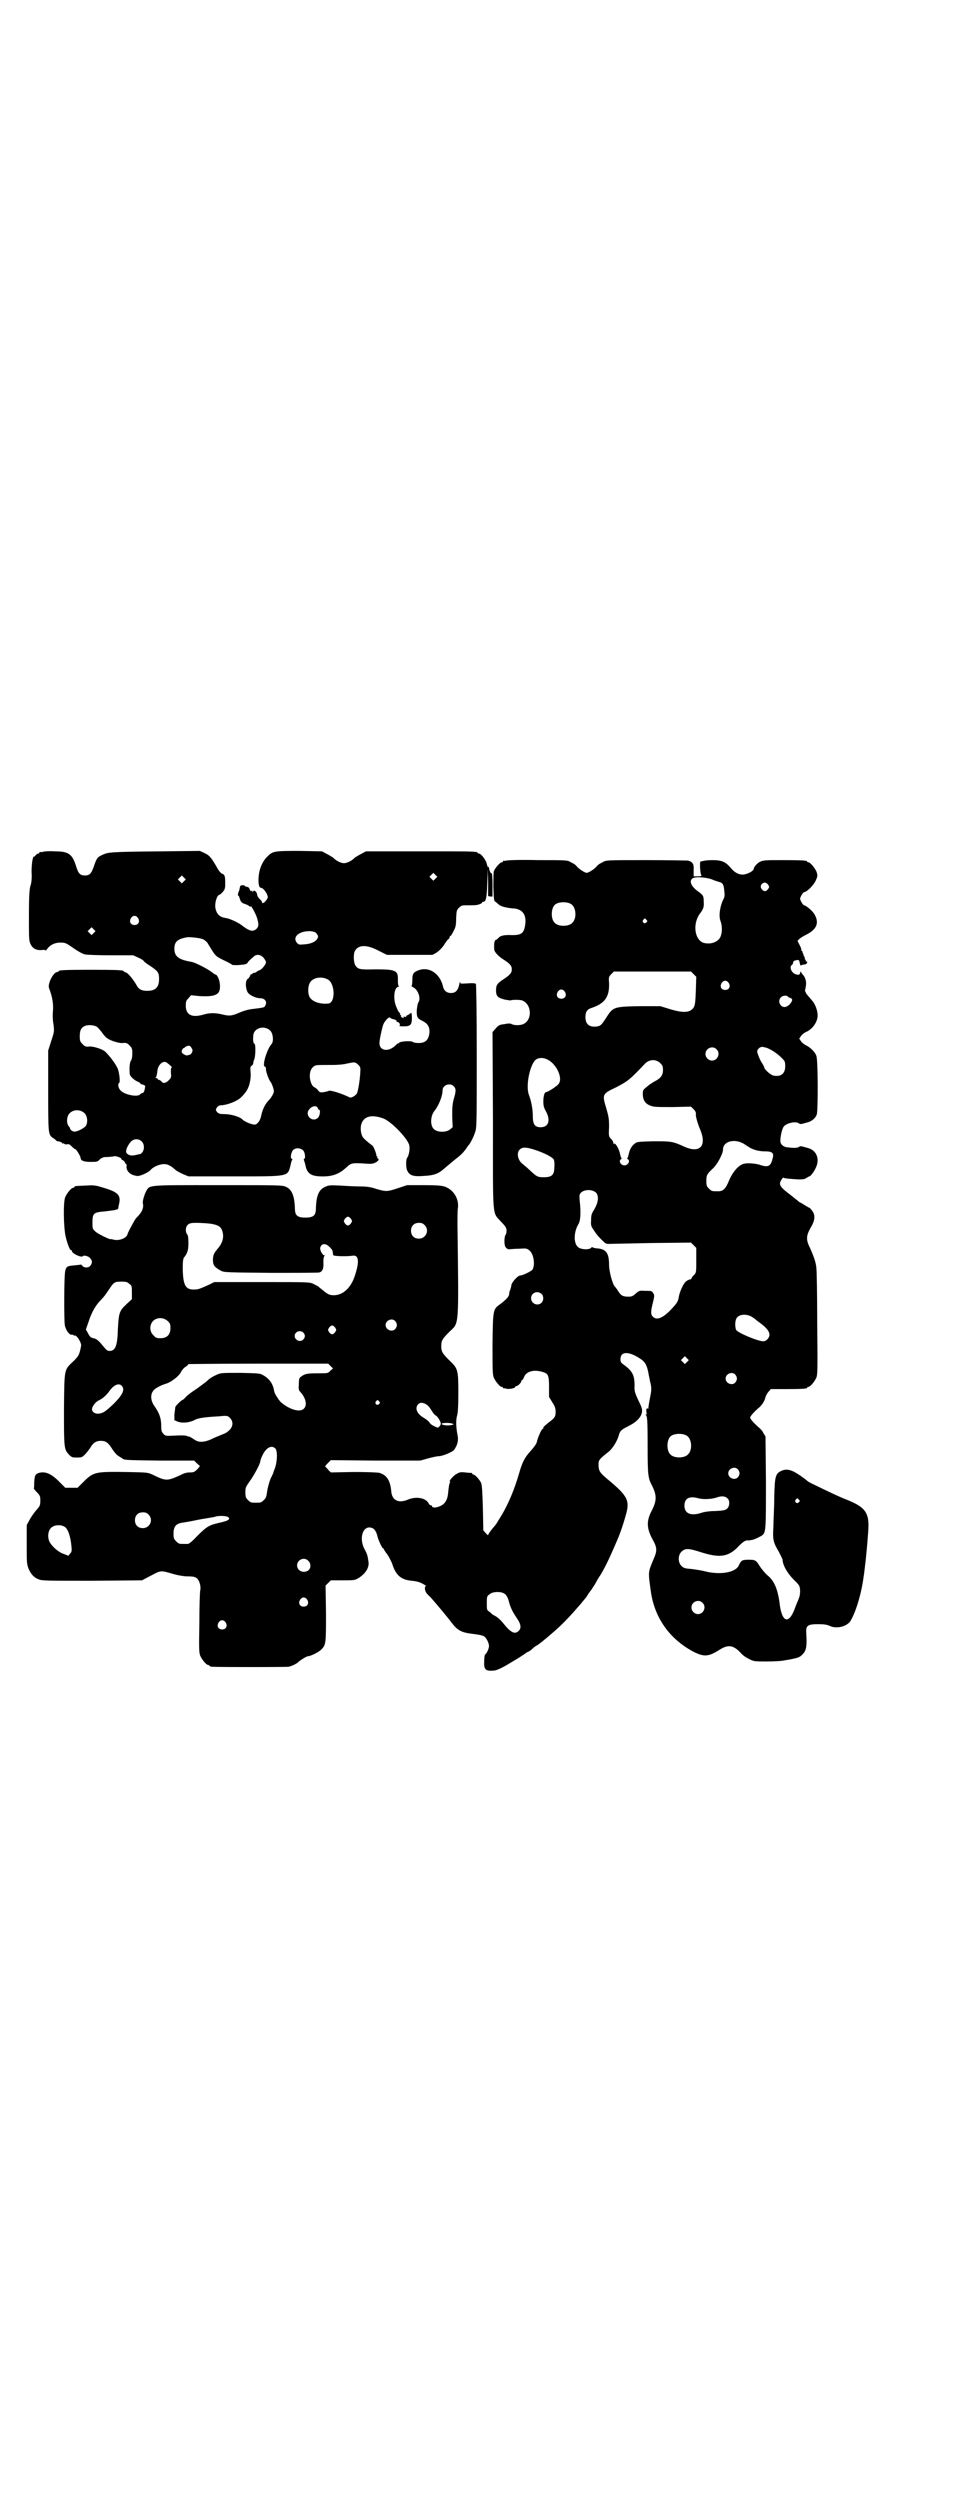 <?xml version="1.0" standalone="no"?>
<!DOCTYPE svg PUBLIC "-//W3C//DTD SVG 20010904//EN"
 "http://www.w3.org/TR/2001/REC-SVG-20010904/DTD/svg10.dtd">
<svg version="1.0" xmlns="http://www.w3.org/2000/svg"
 width="1100pt" height="2850pt" viewBox="0 0 1100 2850"
 preserveAspectRatio="xMidYMid meet">
<g transform="translate(0,2850) scale(0.5,-0.5)"
fill="#000000" stroke="none">
<path d="M98 3758 c-3 -1 -6 -1 -7 0 0 0 -1 0 -1 -2 0 -1 -1 -2 -3 -2 -1 0 -4
-2 -6 -4 -1 -2 -3 -4 -3 -3 -3 3 -6 -16 -6 -35 1 -14 0 -25 -3 -33 -2 -10 -3
-23 -3 -68 0 -52 0 -56 4 -64 5 -10 13 -14 26 -13 4 1 8 0 8 -1 0 -1 2 1 4 4
7 9 17 14 30 14 11 0 13 -1 30 -13 10 -7 21 -13 26 -14 5 -1 32 -2 59 -2 l51
0 11 -5 c7 -3 13 -7 13 -8 1 -2 8 -7 16 -12 16 -11 19 -14 19 -29 0 -19 -8
-27 -27 -27 -14 0 -20 4 -25 14 -7 12 -19 27 -24 28 -3 1 -5 2 -5 3 0 2 -12 3
-74 3 -63 0 -74 -1 -74 -3 0 -1 -1 -2 -3 -2 -9 0 -23 -27 -19 -37 7 -18 10
-35 9 -50 -1 -9 -1 -23 1 -32 2 -16 2 -17 -5 -38 l-7 -22 0 -91 c0 -98 0 -100
10 -108 2 -1 5 -3 7 -5 1 -2 4 -3 4 -3 5 0 11 -3 11 -4 0 -1 1 -2 2 -1 1 1 2
0 3 -1 0 -1 3 -1 6 -1 4 1 6 0 10 -4 4 -4 7 -7 9 -7 3 -1 12 -17 12 -20 0 -6
7 -9 22 -9 15 0 17 0 22 6 4 3 8 5 12 5 7 0 18 1 21 2 3 1 17 -4 16 -6 -1 -1
1 -2 3 -3 2 -1 4 -3 5 -5 1 -2 2 -4 3 -4 1 0 1 -2 1 -4 -2 -8 5 -18 15 -21 10
-3 11 -3 22 1 7 3 15 7 18 11 6 7 21 13 30 13 8 0 15 -3 25 -12 3 -3 12 -8 19
-11 l12 -5 105 0 c126 0 121 -1 128 25 1 6 3 12 4 13 1 1 0 2 -1 2 -4 0 -2 15
3 20 6 6 17 5 23 -1 4 -4 6 -19 2 -19 -1 0 -1 -2 0 -4 1 -3 3 -9 4 -15 5 -17
15 -22 45 -21 19 1 33 7 47 20 12 11 13 11 46 9 13 -1 16 0 22 3 6 4 8 7 4 9
-1 1 -2 2 -1 3 1 1 0 2 -1 2 -2 0 -2 1 -1 1 1 2 -6 21 -9 23 -4 3 -17 13 -20
17 -6 6 -8 20 -6 30 5 20 23 25 51 15 18 -7 55 -45 59 -61 2 -9 -1 -24 -5 -29
-3 -4 -3 -24 1 -30 5 -10 14 -13 37 -11 23 1 34 5 47 17 7 6 25 21 29 24 8 6
13 11 20 20 3 5 7 10 8 11 3 4 11 19 14 30 3 9 3 33 3 172 0 98 -1 162 -2 164
-1 1 -7 2 -19 1 -16 -1 -17 -1 -17 3 0 2 -1 0 -2 -6 -3 -13 -8 -19 -19 -19 -9
0 -16 5 -18 15 -7 30 -33 47 -58 36 -10 -4 -12 -8 -12 -22 0 -7 -1 -13 -2 -13
-1 0 1 -1 4 -3 11 -5 18 -25 12 -34 -2 -3 -3 -10 -4 -19 0 -15 1 -18 14 -24
11 -6 16 -13 15 -27 -2 -16 -9 -23 -25 -23 -5 0 -11 1 -12 2 -4 4 -31 2 -33
-2 -1 -2 -2 -2 -2 -1 0 1 -2 -1 -4 -3 -16 -17 -38 -15 -38 4 0 8 6 35 9 43 3
7 13 18 15 15 0 -1 4 -3 9 -4 4 -1 7 -3 6 -4 -1 -1 0 -2 2 -2 4 0 8 -7 4 -9
-1 0 3 -1 9 -1 17 0 20 3 20 20 0 7 -1 12 -2 11 0 -1 -4 -3 -7 -5 -3 -1 -5 -3
-4 -4 1 -1 -1 -1 -3 0 -3 0 -4 0 -3 -2 1 -2 1 -2 -3 0 -2 1 -4 3 -3 4 1 1 0 2
-1 2 -1 0 -2 1 -1 2 1 1 0 2 0 2 -1 0 -5 5 -7 11 -9 17 -8 45 2 49 3 1 4 2 2
2 -1 0 -2 4 -2 13 1 23 -5 25 -52 25 -35 -1 -39 0 -45 9 -4 6 -5 26 -1 33 8
14 26 15 53 1 l20 -10 52 0 52 0 9 5 c6 4 12 10 17 17 4 7 9 13 10 14 2 0 3 3
3 4 0 2 1 3 2 3 1 0 4 5 7 11 5 9 6 14 6 30 1 17 1 18 7 24 4 4 7 5 13 5 23 0
26 0 32 2 4 1 7 3 7 4 0 1 1 2 3 2 6 0 8 9 9 42 l1 33 1 -31 0 -31 5 -1 5 0 0
27 c0 16 -1 27 -2 26 -2 -1 -5 5 -6 12 0 2 -1 3 -2 2 -1 0 -2 3 -3 7 -1 8 -13
24 -18 24 -2 0 -3 1 -3 2 0 2 -10 3 -60 3 -53 0 -71 0 -148 0 l-47 0 -11 -6
c-6 -3 -12 -7 -14 -8 -6 -7 -18 -13 -25 -13 -7 0 -19 6 -25 13 -2 1 -8 5 -14
8 l-11 6 -51 1 c-56 0 -61 0 -73 -12 -8 -7 -16 -21 -19 -35 -4 -19 -2 -37 3
-37 4 0 9 -5 14 -14 3 -8 3 -8 -1 -14 -5 -7 -10 -9 -10 -5 0 2 -3 5 -6 8 -3 3
-5 7 -5 9 -1 7 -7 12 -9 8 -2 -3 -2 -3 -2 0 0 2 0 2 -2 1 -1 -2 -2 -1 -4 3 -1
4 -4 6 -6 6 -2 0 -4 1 -5 2 -2 3 -11 2 -11 -1 -1 -3 -1 -5 -2 -9 -3 -6 -4 -12
-2 -12 1 0 2 -3 3 -6 2 -8 5 -11 12 -13 3 -1 8 -3 10 -5 1 -1 3 -2 3 -1 0 5
10 -13 14 -24 5 -16 5 -21 -1 -27 -8 -7 -16 -5 -34 9 -8 6 -27 15 -36 16 -13
2 -20 8 -23 21 -3 11 3 32 9 32 1 0 4 3 7 6 5 6 6 8 6 20 0 16 -1 20 -7 22 -3
1 -7 6 -10 11 -14 25 -19 31 -30 36 l-11 5 -90 -1 c-111 -1 -119 -2 -130 -7
-14 -6 -15 -8 -21 -25 -6 -18 -10 -23 -21 -23 -11 0 -15 4 -20 20 -9 29 -17
35 -49 35 -12 1 -24 0 -27 -1z m896 -61 l-5 -5 -4 4 -5 5 4 4 5 5 4 -4 5 -5
-4 -4z m-574 -6 l-5 -5 -4 4 -5 5 4 4 5 5 4 -4 5 -5 -4 -4z m-105 -84 c5 -8 1
-16 -8 -16 -9 0 -13 8 -8 16 2 3 5 5 8 5 3 0 6 -2 8 -5z m-101 -34 l-5 -5 -4
4 -5 5 4 4 5 5 4 -4 5 -5 -4 -4z m508 -1 c5 -6 5 -8 1 -14 -5 -6 -14 -10 -28
-11 -12 -1 -13 -1 -17 3 -12 14 5 28 31 27 7 -1 11 -2 13 -5z m-260 -13 c4 -1
8 -5 11 -8 19 -31 17 -30 37 -40 11 -5 20 -10 20 -11 1 0 9 -1 17 0 13 1 16 2
18 5 1 2 4 5 6 7 2 2 6 5 8 7 6 6 15 5 22 -2 3 -4 6 -8 6 -11 0 -5 -11 -18
-15 -18 -2 -1 -4 -2 -6 -3 -1 -2 -4 -3 -6 -3 -2 0 -4 -1 -4 -2 0 -1 -1 -2 -2
-1 -1 1 -2 -1 -3 -3 -1 -3 -3 -6 -6 -8 -5 -4 -5 -18 -1 -28 3 -8 19 -16 31
-16 9 0 15 -8 11 -15 -2 -6 -2 -6 -26 -9 -12 -1 -22 -4 -32 -8 -18 -8 -24 -9
-40 -5 -16 4 -30 4 -43 0 -27 -8 -41 -1 -41 20 0 10 1 12 6 17 l6 7 19 -2 c37
-2 48 3 47 24 0 11 -6 25 -10 25 -1 0 -4 2 -8 5 -8 7 -39 23 -47 24 -29 5 -39
12 -39 30 0 16 7 22 28 26 7 1 28 -1 36 -4z m286 -92 c17 -9 18 -54 1 -55 -20
-2 -38 5 -43 16 -4 9 -3 24 1 31 6 12 26 16 41 8z m-527 -108 c2 -1 7 -7 11
-12 4 -6 10 -13 14 -15 7 -5 27 -11 34 -10 7 1 11 0 16 -6 5 -5 6 -7 6 -17 0
-8 -1 -14 -3 -17 -3 -4 -4 -15 -3 -30 0 -5 9 -14 18 -18 3 -1 6 -3 6 -4 0 -1
3 -2 6 -3 4 -1 6 -2 5 -6 -1 -8 -3 -13 -6 -13 -1 0 -4 -1 -5 -3 -6 -7 -36 -1
-45 9 -5 5 -7 15 -3 17 3 2 0 28 -5 36 -6 12 -23 33 -29 37 -7 5 -27 11 -34
10 -7 -1 -11 0 -16 6 -5 5 -6 7 -6 17 0 14 3 20 12 24 7 3 21 2 27 -2z m396
-9 c6 -6 8 -24 3 -30 -11 -12 -23 -52 -15 -52 1 0 2 -2 2 -5 -1 -4 6 -24 10
-29 3 -3 8 -17 8 -22 0 -4 -5 -14 -13 -22 -8 -9 -13 -20 -16 -34 -2 -11 -9
-20 -15 -20 -7 0 -23 7 -27 11 -6 7 -27 13 -43 13 -10 0 -12 1 -16 5 -3 5 -3
5 0 10 2 3 6 5 8 5 15 0 40 10 48 19 2 2 6 6 8 9 9 10 14 29 13 45 -1 13 -1
15 2 17 2 1 4 4 4 6 0 2 1 6 2 8 3 6 4 33 1 36 -3 2 -4 6 -3 18 0 18 25 26 39
12z m-180 -39 c3 -5 3 -6 1 -11 -2 -3 -4 -5 -6 -5 -2 0 -3 -1 -4 -1 -1 -1 -4
0 -8 2 -5 3 -6 5 -5 9 1 2 2 4 3 5 1 0 3 1 5 3 6 4 11 4 14 -2z m-56 -34 c7
-5 13 -11 11 -11 -2 0 -2 -4 -2 -11 1 -11 1 -12 -5 -18 -7 -7 -13 -8 -17 -2
-1 1 -4 3 -5 3 -2 0 -3 1 -3 2 0 1 -2 2 -3 2 -3 0 -3 1 -1 2 1 1 2 6 3 12 0
15 13 28 22 21z m441 -26 c-1 -14 -4 -34 -7 -43 -2 -5 -13 -12 -17 -10 -18 9
-44 17 -48 15 -1 -1 -6 -2 -11 -3 -8 -1 -9 -1 -13 4 -2 3 -6 6 -8 7 -6 2 -11
14 -11 26 0 11 4 19 11 23 4 2 6 2 41 2 11 0 25 1 32 3 19 4 19 4 26 -2 6 -6
6 -6 5 -22z m213 -27 c6 -6 6 -11 1 -28 -3 -11 -4 -17 -4 -40 l1 -26 -6 -5
c-8 -7 -28 -7 -36 0 -10 8 -9 31 1 43 9 11 18 33 18 46 0 12 16 18 25 10z
m-310 -50 c1 -2 2 -4 3 -4 4 0 2 -14 -2 -18 -13 -13 -32 6 -20 19 6 8 17 9 19
3z m-532 -12 c7 -7 8 -23 2 -30 -5 -5 -18 -12 -25 -12 -4 0 -10 4 -10 7 0 1
-1 3 -3 5 -6 7 -5 23 2 30 9 9 24 9 34 0z m130 -64 c7 -6 7 -20 1 -26 -2 -2
-4 -4 -4 -3 0 0 -4 -1 -9 -2 -11 -3 -18 -1 -22 4 -3 4 0 14 8 24 6 9 19 10 26
3z"/>
<path d="M1156 3738 c-3 -1 -6 -1 -7 0 0 0 -1 0 -1 -2 0 -1 -1 -2 -3 -2 -4 0
-17 -15 -18 -21 -1 -2 -1 -19 -1 -36 1 -27 1 -32 5 -33 1 -1 5 -4 7 -6 3 -4
18 -8 32 -9 23 -1 33 -15 28 -41 -3 -16 -9 -20 -29 -20 -17 1 -27 -1 -31 -6
-2 -2 -5 -5 -7 -5 -3 -2 -4 -10 -3 -22 0 -5 9 -15 20 -22 16 -10 20 -15 20
-23 0 -8 -4 -13 -21 -24 -12 -8 -15 -12 -15 -24 0 -13 4 -17 20 -21 6 -1 12
-2 13 -2 2 2 22 2 27 0 22 -9 23 -45 2 -54 -7 -3 -20 -3 -26 0 -3 2 -8 2 -17
0 -10 -1 -13 -2 -19 -9 l-8 -9 1 -202 c0 -231 -2 -207 19 -231 10 -10 12 -14
12 -20 0 -4 -1 -8 -2 -9 -3 -3 -4 -20 -1 -27 3 -5 6 -7 12 -6 1 0 10 1 19 1
16 1 18 1 23 -3 11 -7 15 -34 8 -45 -4 -4 -22 -13 -28 -13 -4 0 -14 -10 -18
-17 -2 -4 -3 -7 -2 -7 0 0 -1 -3 -2 -7 -2 -4 -3 -9 -3 -11 0 -6 -7 -13 -20
-23 -17 -12 -17 -12 -18 -91 0 -59 0 -70 3 -77 4 -9 14 -21 18 -21 2 0 3 -1 3
-2 0 -2 1 -2 1 -1 1 0 4 0 6 -1 6 -2 21 1 21 4 0 1 1 2 3 2 3 0 11 8 11 12 0
1 1 2 2 2 1 0 2 2 3 4 4 14 20 20 40 15 16 -4 18 -7 18 -35 l0 -23 8 -13 c6
-9 7 -14 7 -21 0 -11 -2 -14 -17 -25 -6 -5 -11 -9 -11 -11 0 -2 -1 -3 -2 -3
-2 0 -11 -20 -13 -30 -1 -4 -6 -11 -13 -19 -14 -15 -20 -26 -27 -51 -11 -38
-25 -72 -43 -101 -7 -11 -8 -14 -13 -20 -9 -10 -15 -19 -15 -21 0 -1 -2 1 -5
4 l-6 7 -1 51 c-1 35 -2 53 -4 57 -3 7 -14 19 -17 19 -2 0 -3 1 -3 2 0 1 -1 1
-2 2 -2 0 -8 0 -14 1 -10 1 -13 1 -21 -4 -7 -4 -18 -17 -14 -17 1 0 0 -2 -1
-4 -1 -2 -2 -10 -3 -18 -1 -19 -7 -29 -19 -34 -9 -4 -18 -4 -18 0 0 1 -1 2 -3
2 -1 0 -4 2 -5 5 -7 12 -28 16 -47 8 -21 -9 -36 -2 -38 18 -2 25 -10 38 -27
43 -4 1 -26 2 -59 2 l-52 -1 -6 6 c-3 4 -6 7 -7 7 0 1 2 4 6 8 l7 7 102 -1
102 0 18 5 c11 3 21 5 24 5 9 0 30 9 35 14 8 11 11 22 8 35 -3 16 -4 32 -1 43
2 6 3 21 3 52 0 53 -1 56 -20 74 -16 16 -19 20 -19 33 0 13 3 17 19 33 22 21
21 6 18 245 0 14 0 31 1 36 3 22 -10 43 -31 50 -8 2 -18 3 -48 3 l-37 0 -21
-7 c-24 -8 -27 -8 -48 -2 -12 4 -21 6 -37 6 -11 0 -32 1 -46 2 -24 1 -27 1
-35 -3 -14 -6 -20 -19 -21 -48 0 -17 -5 -22 -24 -22 -19 0 -24 5 -24 22 -1 28
-7 42 -20 48 -8 4 -15 4 -155 4 -165 0 -156 1 -165 -15 -4 -8 -8 -22 -7 -26 2
-8 0 -16 -7 -25 -4 -5 -8 -9 -9 -10 -2 -2 -19 -33 -19 -36 -2 -9 -20 -16 -33
-12 -3 1 -6 1 -6 1 0 -2 -29 12 -34 17 -7 6 -7 7 -7 21 0 21 3 23 27 25 26 3
32 4 32 8 0 2 1 4 1 6 6 23 0 30 -38 41 -16 5 -20 5 -38 4 -24 -1 -25 -1 -25
-3 0 -1 -1 -2 -3 -2 -4 0 -14 -12 -18 -21 -5 -11 -4 -70 1 -91 4 -16 9 -30 12
-30 1 0 2 -1 2 -2 0 -6 22 -16 25 -12 2 3 14 0 17 -5 5 -5 5 -11 0 -17 -4 -5
-14 -5 -18 0 -1 2 -3 3 -4 3 -1 -1 -8 -1 -15 -2 -15 -1 -18 -3 -20 -12 -3 -10
-3 -115 -1 -125 3 -12 10 -21 15 -21 3 0 5 0 5 -1 0 -1 1 -2 2 -1 4 3 17 -17
15 -24 -4 -20 -5 -22 -17 -34 -22 -21 -21 -15 -22 -110 0 -90 0 -91 12 -104 6
-6 8 -6 17 -6 11 0 12 0 19 7 4 4 9 11 12 15 6 11 13 16 24 16 12 0 17 -4 27
-20 4 -6 10 -13 14 -15 3 -2 7 -4 8 -5 4 -4 10 -4 86 -5 l78 0 6 -6 c3 -3 6
-5 7 -6 0 -1 -2 -4 -6 -8 -6 -6 -8 -7 -17 -7 -7 0 -14 -2 -21 -6 -31 -14 -33
-14 -64 1 -11 5 -11 5 -61 6 -72 1 -74 0 -99 -25 l-11 -11 -14 0 -14 0 -11 11
c-20 21 -34 27 -49 23 -9 -3 -10 -6 -11 -23 0 -6 0 -12 -1 -12 0 -1 3 -5 7 -9
8 -8 8 -10 8 -20 0 -10 -1 -12 -10 -22 -5 -6 -12 -16 -15 -22 l-6 -11 0 -44
c0 -42 0 -44 4 -55 6 -14 13 -21 24 -25 7 -3 23 -3 121 -3 l114 1 21 11 c23
12 21 12 52 3 11 -3 23 -5 32 -5 11 0 16 -1 20 -4 6 -5 10 -18 8 -28 -1 -4 -2
-37 -2 -74 -1 -58 -1 -67 2 -75 4 -9 14 -21 18 -21 2 0 3 -1 3 -2 0 0 2 -2 6
-2 8 -1 170 -1 175 0 8 2 18 7 21 10 5 5 20 14 23 14 6 0 26 10 31 16 10 10
10 15 10 82 l-1 63 6 6 6 6 27 0 c26 0 27 0 36 5 16 10 25 24 23 37 -2 13 -2
16 -9 29 -14 26 -3 57 18 48 5 -2 9 -9 11 -17 1 -7 11 -29 13 -29 1 0 2 -1 2
-2 0 -1 4 -7 8 -12 4 -6 9 -16 11 -21 8 -26 20 -37 45 -39 10 -1 18 -3 25 -7
5 -3 9 -5 7 -5 -3 0 -3 -9 0 -14 1 -2 5 -7 10 -11 9 -10 37 -43 49 -59 13 -17
22 -22 47 -25 16 -2 22 -3 27 -6 5 -3 11 -15 11 -22 0 -5 -5 -17 -9 -19 -1 -1
-2 -8 -2 -16 -1 -17 3 -22 18 -21 8 0 14 2 32 12 22 13 42 25 46 29 2 1 4 2 4
2 1 0 6 3 10 7 4 4 9 7 9 7 2 0 21 15 39 31 21 18 37 35 63 65 6 8 8 9 13 16
2 4 7 11 11 16 3 5 8 12 10 16 2 4 6 11 9 15 10 16 20 36 35 71 10 22 17 42
24 67 10 34 5 44 -42 83 -17 14 -20 19 -20 32 0 11 0 12 24 31 9 8 19 24 23
39 2 8 6 11 22 19 18 9 28 20 30 31 1 7 0 11 -8 27 -7 15 -9 21 -9 28 1 28 -3
38 -25 54 -6 4 -7 6 -7 12 0 18 18 19 44 2 13 -8 17 -16 21 -40 1 -3 2 -12 4
-18 2 -11 2 -15 -2 -34 -2 -11 -4 -22 -3 -22 0 -1 0 -1 -2 0 -3 0 -3 -1 -3 -7
1 -7 1 -8 -1 -7 -2 1 -2 0 0 -1 3 -3 4 -10 4 -70 0 -68 1 -74 10 -91 11 -22
11 -34 0 -56 -13 -24 -13 -41 2 -68 10 -18 10 -25 1 -45 -12 -29 -12 -27 -6
-70 8 -62 43 -111 98 -140 24 -12 34 -11 58 4 20 13 32 12 49 -6 4 -5 12 -11
19 -14 11 -6 13 -6 41 -6 18 0 35 1 43 3 8 1 17 3 21 4 5 1 11 3 14 6 12 10
14 18 12 52 -1 17 3 20 27 20 14 0 20 -1 27 -4 14 -7 37 -2 46 10 12 18 26 63
31 103 1 5 2 15 3 23 3 23 8 79 8 93 0 31 -10 43 -50 59 -16 6 -41 18 -80 37
-4 2 -8 4 -10 6 -2 2 -10 8 -19 14 -18 12 -29 14 -41 8 -12 -6 -14 -12 -15
-59 0 -23 -2 -54 -2 -68 -2 -30 0 -36 13 -58 4 -8 8 -16 8 -17 0 -12 11 -31
25 -45 13 -13 14 -13 15 -25 0 -8 -1 -14 -3 -18 -1 -4 -6 -14 -9 -23 -14 -38
-30 -32 -35 13 -4 30 -12 50 -27 62 -6 5 -14 15 -18 21 -9 15 -11 15 -29 15
-12 -1 -13 -1 -19 -13 -7 -16 -41 -22 -75 -14 -11 3 -26 5 -34 6 -14 1 -17 2
-22 7 -8 8 -8 24 0 32 9 9 17 8 45 -1 41 -13 61 -11 83 11 12 13 19 17 24 16
1 0 2 0 3 0 1 0 3 1 6 1 6 1 20 8 24 11 8 7 8 15 8 122 l-1 103 -5 8 c-2 5 -8
11 -12 14 -10 9 -18 18 -18 21 0 3 8 12 18 21 8 6 15 16 17 26 1 3 4 9 7 12
l5 6 36 0 c37 0 47 1 47 3 0 1 1 2 3 2 4 0 14 12 18 21 3 7 3 21 2 124 0 64
-1 121 -2 127 -1 12 -6 26 -15 46 -9 18 -8 27 2 45 10 16 11 28 4 38 -3 4 -6
7 -6 7 -1 0 -6 3 -11 6 -5 3 -9 6 -10 6 -1 0 -4 2 -7 5 -3 2 -11 9 -19 15 -16
12 -21 18 -21 24 0 4 7 15 8 13 2 -2 19 -3 35 -4 11 0 15 1 18 4 3 1 5 3 6 3
3 0 11 11 15 20 9 19 2 38 -16 44 -18 5 -19 6 -23 3 -1 -1 -6 -2 -9 -2 -3 0
-10 0 -14 1 -11 0 -18 6 -19 13 -1 9 4 31 8 35 7 8 27 12 34 7 4 -3 5 -2 23 3
8 3 15 9 18 17 3 9 3 125 -1 134 -3 9 -15 20 -24 24 -4 2 -9 6 -11 9 l-4 6 4
6 c2 3 7 7 11 9 15 6 27 23 27 38 0 10 -5 25 -12 33 -12 14 -14 16 -15 19 -1
2 -2 4 -2 5 1 1 1 5 2 9 2 11 -1 20 -6 26 -3 3 -5 6 -5 8 0 1 -1 0 -2 -3 -1
-4 -2 -5 -7 -4 -11 1 -19 16 -12 22 2 1 3 4 3 5 0 3 2 5 8 6 5 1 6 0 7 -6 1
-5 2 -7 3 -6 2 1 5 2 8 2 5 0 9 7 4 7 -1 0 -2 1 -1 2 1 1 0 2 -1 2 -2 0 -2 1
-1 1 0 1 0 4 -2 7 -2 3 -3 4 -1 3 2 -1 1 0 -1 2 -1 3 -2 5 -2 6 1 0 1 1 -1 1
-1 0 -2 1 -1 2 0 1 -1 6 -4 11 l-5 10 4 4 c3 3 10 7 16 10 24 12 30 27 19 46
-4 8 -20 21 -24 21 -2 0 -9 11 -9 15 0 4 7 15 9 15 6 0 21 15 26 25 5 11 5 12
3 20 -3 9 -15 23 -19 23 -2 0 -3 1 -3 2 0 2 -10 3 -55 3 -40 0 -45 0 -53 -4
-7 -4 -13 -11 -14 -16 0 -5 -16 -13 -25 -13 -10 0 -19 5 -28 16 -11 13 -20 17
-41 17 -9 0 -19 -1 -21 -2 -2 0 -5 -1 -6 -1 -3 0 -1 -31 2 -32 1 -1 -2 -2 -8
-2 l-10 0 0 14 c1 14 -2 19 -13 22 -2 0 -44 1 -95 1 -92 0 -92 0 -100 -5 -5
-2 -11 -6 -13 -9 -6 -7 -19 -15 -23 -15 -4 0 -17 8 -23 15 -2 3 -8 7 -13 9 -8
5 -9 5 -75 5 -37 1 -69 0 -72 -1z m469 -43 c6 -3 14 -5 17 -6 8 -2 10 -7 11
-21 1 -8 1 -13 -2 -18 -8 -16 -11 -38 -7 -49 6 -15 4 -37 -5 -44 -9 -8 -23
-10 -35 -6 -20 9 -23 45 -6 67 7 9 9 15 8 26 0 13 -1 15 -12 23 -16 11 -22 24
-14 30 5 5 31 3 45 -2z m128 -12 c3 -5 3 -5 0 -10 -5 -6 -8 -6 -13 -2 -5 5 -5
10 -1 14 5 4 9 4 14 -2z m-450 -44 c12 -7 14 -33 3 -43 -8 -9 -32 -9 -40 0 -9
8 -9 32 0 41 7 7 27 8 37 2z m172 -36 c3 -3 3 -3 0 -6 -4 -5 -11 1 -7 6 4 4 4
4 7 0z m108 -124 l6 -6 -1 -32 c-1 -27 -2 -33 -5 -38 -8 -12 -23 -13 -53 -4
l-23 7 -48 0 c-57 -1 -60 -2 -74 -24 -13 -20 -14 -20 -21 -22 -18 -3 -28 4
-28 21 0 12 4 18 14 21 30 10 41 25 40 56 -1 14 -1 15 5 21 l6 6 88 0 88 0 6
-6z m80 -20 c5 -8 1 -16 -8 -16 -9 0 -13 8 -8 16 2 3 5 5 8 5 3 0 6 -2 8 -5z
m-374 -20 c5 -8 1 -16 -8 -16 -9 0 -13 8 -8 16 2 3 5 5 8 5 3 0 6 -2 8 -5z
m509 -11 c0 -1 2 -2 5 -3 7 -2 6 -7 -1 -15 -7 -7 -15 -8 -20 -2 -8 9 -2 22 10
22 3 0 6 -1 6 -2z m-48 -117 c10 -4 23 -12 34 -23 7 -7 8 -8 8 -19 0 -17 -10
-25 -28 -21 -6 2 -20 14 -20 19 0 1 -2 4 -4 8 -5 6 -12 24 -12 28 0 4 6 10 10
10 2 1 7 -1 12 -2z m-115 -3 c10 -9 3 -26 -10 -26 -8 0 -15 7 -15 15 0 13 16
20 25 11z m-385 -24 c20 -10 35 -42 25 -55 -3 -5 -25 -19 -29 -19 -3 0 -6 -8
-6 -21 0 -10 1 -14 6 -23 11 -20 6 -36 -12 -36 -13 0 -18 6 -18 25 0 15 -3 33
-9 49 -8 21 3 72 17 81 7 4 17 4 26 -1z m257 -8 c5 -5 6 -7 6 -16 0 -12 -6
-19 -20 -26 -5 -3 -13 -8 -17 -12 -9 -7 -9 -8 -9 -17 0 -13 6 -22 18 -26 7 -3
15 -3 50 -3 l42 1 6 -6 c4 -4 6 -8 5 -12 0 -5 3 -18 11 -37 14 -36 -3 -52 -38
-36 -26 12 -30 12 -70 12 -34 -1 -37 -1 -42 -5 -8 -6 -12 -14 -14 -24 -1 -4
-2 -8 -3 -9 -1 0 -1 -2 1 -3 6 -4 0 -14 -8 -14 -8 0 -14 10 -8 14 2 1 2 3 1 3
-1 1 -2 5 -3 9 -2 12 -12 28 -14 23 0 -2 -1 -1 -1 1 0 3 -2 7 -5 10 -6 6 -6 7
-5 28 0 19 -1 23 -6 41 -10 33 -10 34 22 49 27 14 32 18 66 54 10 10 25 11 35
1z m191 -184 c4 -3 11 -7 14 -9 9 -5 21 -8 34 -8 17 0 21 -4 17 -17 -4 -17
-10 -20 -28 -14 -8 3 -28 5 -36 3 -12 -2 -26 -17 -35 -38 -8 -20 -14 -25 -25
-25 -14 0 -15 0 -21 6 -5 5 -6 7 -6 17 0 14 1 16 16 30 10 10 22 33 22 42 0
19 26 26 48 13z m-479 -13 c22 -7 42 -17 45 -23 1 -3 2 -10 1 -18 0 -17 -6
-22 -24 -22 -14 0 -16 1 -33 17 -6 6 -13 11 -15 13 -11 8 -15 25 -7 33 6 6 14
6 33 0z m142 -99 c6 -8 4 -22 -4 -36 -7 -11 -8 -14 -8 -26 -1 -12 0 -14 7 -24
6 -10 17 -21 25 -28 1 -1 5 -2 7 -2 3 0 46 1 97 2 l92 1 6 -6 6 -6 0 -28 c0
-28 0 -28 -5 -34 -4 -3 -6 -7 -6 -8 0 -1 -2 -2 -4 -2 -3 -1 -7 -3 -9 -5 -6 -5
-15 -26 -16 -36 -2 -10 -4 -13 -17 -27 -19 -20 -33 -26 -42 -17 -5 5 -5 11 -1
28 5 20 5 21 1 27 -3 4 -4 4 -18 4 -13 1 -14 0 -21 -6 -7 -7 -11 -8 -23 -7 -8
1 -11 3 -17 12 -3 5 -7 10 -8 11 -5 5 -13 34 -13 49 0 28 -7 37 -30 38 -3 1
-7 1 -7 2 -1 1 -3 1 -4 -1 -5 -5 -24 -4 -30 2 -10 8 -10 34 1 52 5 8 6 27 3
53 -1 11 -1 14 2 18 8 9 28 9 36 0z m-560 -59 c3 -5 3 -5 0 -10 -2 -3 -5 -5
-7 -5 -2 0 -5 2 -7 5 -3 5 -3 5 0 10 2 3 5 5 7 5 2 0 5 -2 7 -5z m-320 -11
c18 -3 24 -7 27 -19 3 -12 0 -23 -8 -34 -12 -14 -14 -18 -14 -30 0 -11 3 -16
18 -24 7 -4 12 -4 114 -5 59 0 109 0 111 1 7 2 10 9 9 23 0 9 1 13 2 14 2 2 2
2 0 2 -4 0 -11 13 -9 18 3 10 13 10 22 0 6 -6 6 -7 7 -15 0 -4 1 -4 17 -5 18
0 17 0 27 1 15 3 17 -13 5 -48 -9 -26 -27 -42 -47 -42 -10 0 -14 2 -26 12 -5
4 -10 8 -11 9 -1 0 -6 3 -10 5 -8 4 -13 4 -117 4 l-109 0 -12 -6 c-22 -10 -25
-11 -35 -11 -19 0 -24 10 -25 47 0 17 1 24 3 26 8 10 10 17 10 33 0 12 -1 18
-3 20 -4 5 -4 16 1 21 4 4 7 5 21 5 9 0 24 -1 32 -2z m488 -3 c12 -12 3 -31
-13 -31 -11 0 -18 7 -18 18 0 11 7 18 18 18 6 0 9 -1 13 -5z m-674 -134 c6 -4
6 -6 6 -20 l0 -15 -13 -12 c-16 -15 -17 -20 -19 -57 -1 -38 -6 -49 -19 -49 -5
0 -7 2 -13 9 -12 15 -17 19 -24 20 -5 1 -8 3 -12 11 l-5 9 7 20 c6 19 16 36
27 47 7 7 10 11 20 26 10 15 12 16 27 16 11 0 14 -1 18 -5z m941 -23 c5 -5 5
-15 0 -20 -9 -9 -24 -2 -24 10 0 8 6 14 14 14 3 0 8 -2 10 -4z m481 -53 c3 -2
6 -4 7 -5 1 -1 6 -5 13 -10 13 -10 19 -18 19 -25 0 -7 -7 -15 -14 -15 -12 0
-58 19 -62 26 -3 6 -3 23 2 28 6 8 23 9 35 1z m-1334 -9 c5 -5 6 -7 6 -16 0
-15 -8 -23 -23 -23 -9 0 -11 1 -16 7 -9 8 -9 23 -1 32 9 9 24 9 34 0z m519 0
c5 -6 5 -12 0 -18 -7 -8 -22 -2 -22 9 0 11 15 17 22 9z m-137 -15 c3 -5 3 -5
0 -10 -2 -3 -5 -5 -7 -5 -2 0 -5 2 -7 5 -3 5 -3 5 0 10 2 3 5 5 7 5 2 0 5 -2
7 -5z m-73 -11 c5 -5 5 -11 0 -16 -10 -10 -27 5 -16 16 4 4 12 4 16 0z m876
-67 l-5 -5 -4 4 -5 5 4 4 5 5 4 -4 5 -5 -4 -4z m-814 -9 l6 -6 -6 -5 c-5 -6
-6 -6 -27 -6 -26 0 -31 -1 -39 -7 -5 -3 -6 -5 -6 -18 -1 -11 0 -14 3 -17 13
-14 17 -31 8 -39 -9 -9 -34 -1 -53 16 -5 6 -13 18 -14 23 -3 18 -10 29 -26 38
-6 4 -12 4 -51 5 -45 0 -45 0 -56 -5 -7 -3 -15 -8 -20 -13 -4 -4 -16 -12 -25
-19 -10 -6 -20 -14 -24 -18 -3 -4 -7 -7 -8 -7 -2 0 -15 -13 -16 -16 0 -2 -1
-9 -2 -17 l0 -13 7 -3 c10 -4 26 -3 38 3 9 5 22 7 58 9 18 2 19 1 24 -4 8 -8
7 -20 -2 -28 -4 -4 -9 -7 -12 -8 -3 -1 -12 -5 -22 -9 -19 -10 -34 -12 -44 -5
-9 6 -15 9 -15 8 0 -1 -1 0 -3 1 -2 1 -10 2 -26 1 -23 -1 -24 -1 -28 4 -4 4
-5 7 -5 17 0 18 -4 30 -16 47 -8 11 -9 25 -3 33 3 6 18 14 32 18 11 4 28 17
32 26 2 4 7 10 11 12 3 2 6 5 6 6 0 0 72 1 159 1 l160 0 5 -5z m924 -20 c5 -6
5 -12 0 -18 -7 -8 -22 -2 -22 9 0 11 15 17 22 9z m-1399 -27 c6 -8 0 -20 -19
-39 -18 -17 -24 -22 -35 -23 -8 -1 -15 4 -15 10 0 6 8 17 15 20 9 4 18 12 25
22 11 15 23 19 29 10z m586 -34 c3 -3 3 -3 0 -6 -4 -5 -11 1 -7 6 4 4 4 4 7 0z
m108 -7 c4 -2 9 -9 12 -14 3 -5 7 -10 9 -11 4 -1 12 -14 12 -19 0 -2 -2 -5 -4
-7 -3 -3 -4 -2 -12 2 -5 2 -9 6 -10 8 -1 2 -7 7 -12 10 -16 9 -22 22 -14 31 4
5 11 5 19 0z m60 -44 c3 -1 3 -2 -3 -3 -10 -2 -22 0 -22 3 0 2 18 3 25 0z
m534 -27 c12 -7 14 -33 3 -43 -8 -9 -32 -9 -40 0 -9 8 -9 32 0 41 7 7 27 8 37
2z m-939 -29 c6 -5 5 -33 -2 -49 -1 -2 -2 -6 -3 -9 -2 -3 -3 -7 -5 -10 -4 -10
-8 -25 -9 -35 -1 -7 -3 -12 -7 -15 -6 -6 -7 -6 -18 -6 -11 0 -12 0 -18 6 -5 5
-6 7 -6 18 0 11 1 12 10 25 9 12 24 40 24 45 0 2 2 8 5 14 8 17 20 24 29 16z
m1056 -48 c5 -6 5 -12 0 -18 -7 -8 -22 -2 -22 9 0 11 15 17 22 9z m-23 -67 c5
-5 4 -17 -1 -22 -4 -4 -8 -5 -27 -6 -14 0 -26 -2 -32 -4 -24 -8 -39 -2 -39 16
0 17 11 23 32 17 11 -3 31 -2 42 2 11 4 20 3 25 -3z m162 -2 c3 -3 3 -3 0 -6
-4 -5 -11 1 -7 6 4 4 4 4 7 0z m-1484 -34 c12 -12 3 -31 -13 -31 -11 0 -18 7
-18 18 0 11 7 18 18 18 6 0 9 -1 13 -5z m182 -6 c5 -5 0 -8 -17 -12 -27 -6
-31 -8 -56 -33 -8 -9 -17 -16 -19 -16 -2 0 -6 0 -9 0 -11 0 -12 0 -18 6 -5 5
-6 7 -6 17 0 18 6 24 24 26 6 1 18 3 27 5 9 2 22 4 28 5 6 1 13 2 16 3 7 3 27
2 30 -1z m-372 -23 c7 -6 12 -22 14 -43 1 -10 1 -13 -3 -17 l-4 -5 -10 4 c-11
3 -26 16 -32 26 -6 10 -5 26 2 33 7 8 24 9 33 2z m554 -76 c7 -6 7 -17 1 -22
-10 -8 -26 -2 -26 11 0 13 16 20 25 11z m449 -76 c3 -2 7 -8 9 -16 4 -16 9
-25 19 -40 9 -13 10 -22 4 -28 -9 -9 -18 -5 -37 19 -5 6 -11 11 -14 13 -3 2
-7 4 -9 5 -2 2 -5 5 -8 7 -5 3 -5 5 -5 19 0 14 0 16 6 20 7 7 28 7 35 1z
m-451 -13 c5 -8 1 -16 -8 -16 -9 0 -13 8 -8 16 2 3 5 5 8 5 3 0 6 -2 8 -5z
m902 -7 c10 -9 3 -26 -10 -26 -8 0 -15 7 -15 15 0 13 16 20 25 11z m-1088 -45
c5 -8 1 -16 -8 -16 -9 0 -13 8 -8 16 2 3 5 5 8 5 3 0 6 -2 8 -5z"/>
</g>
</svg>
